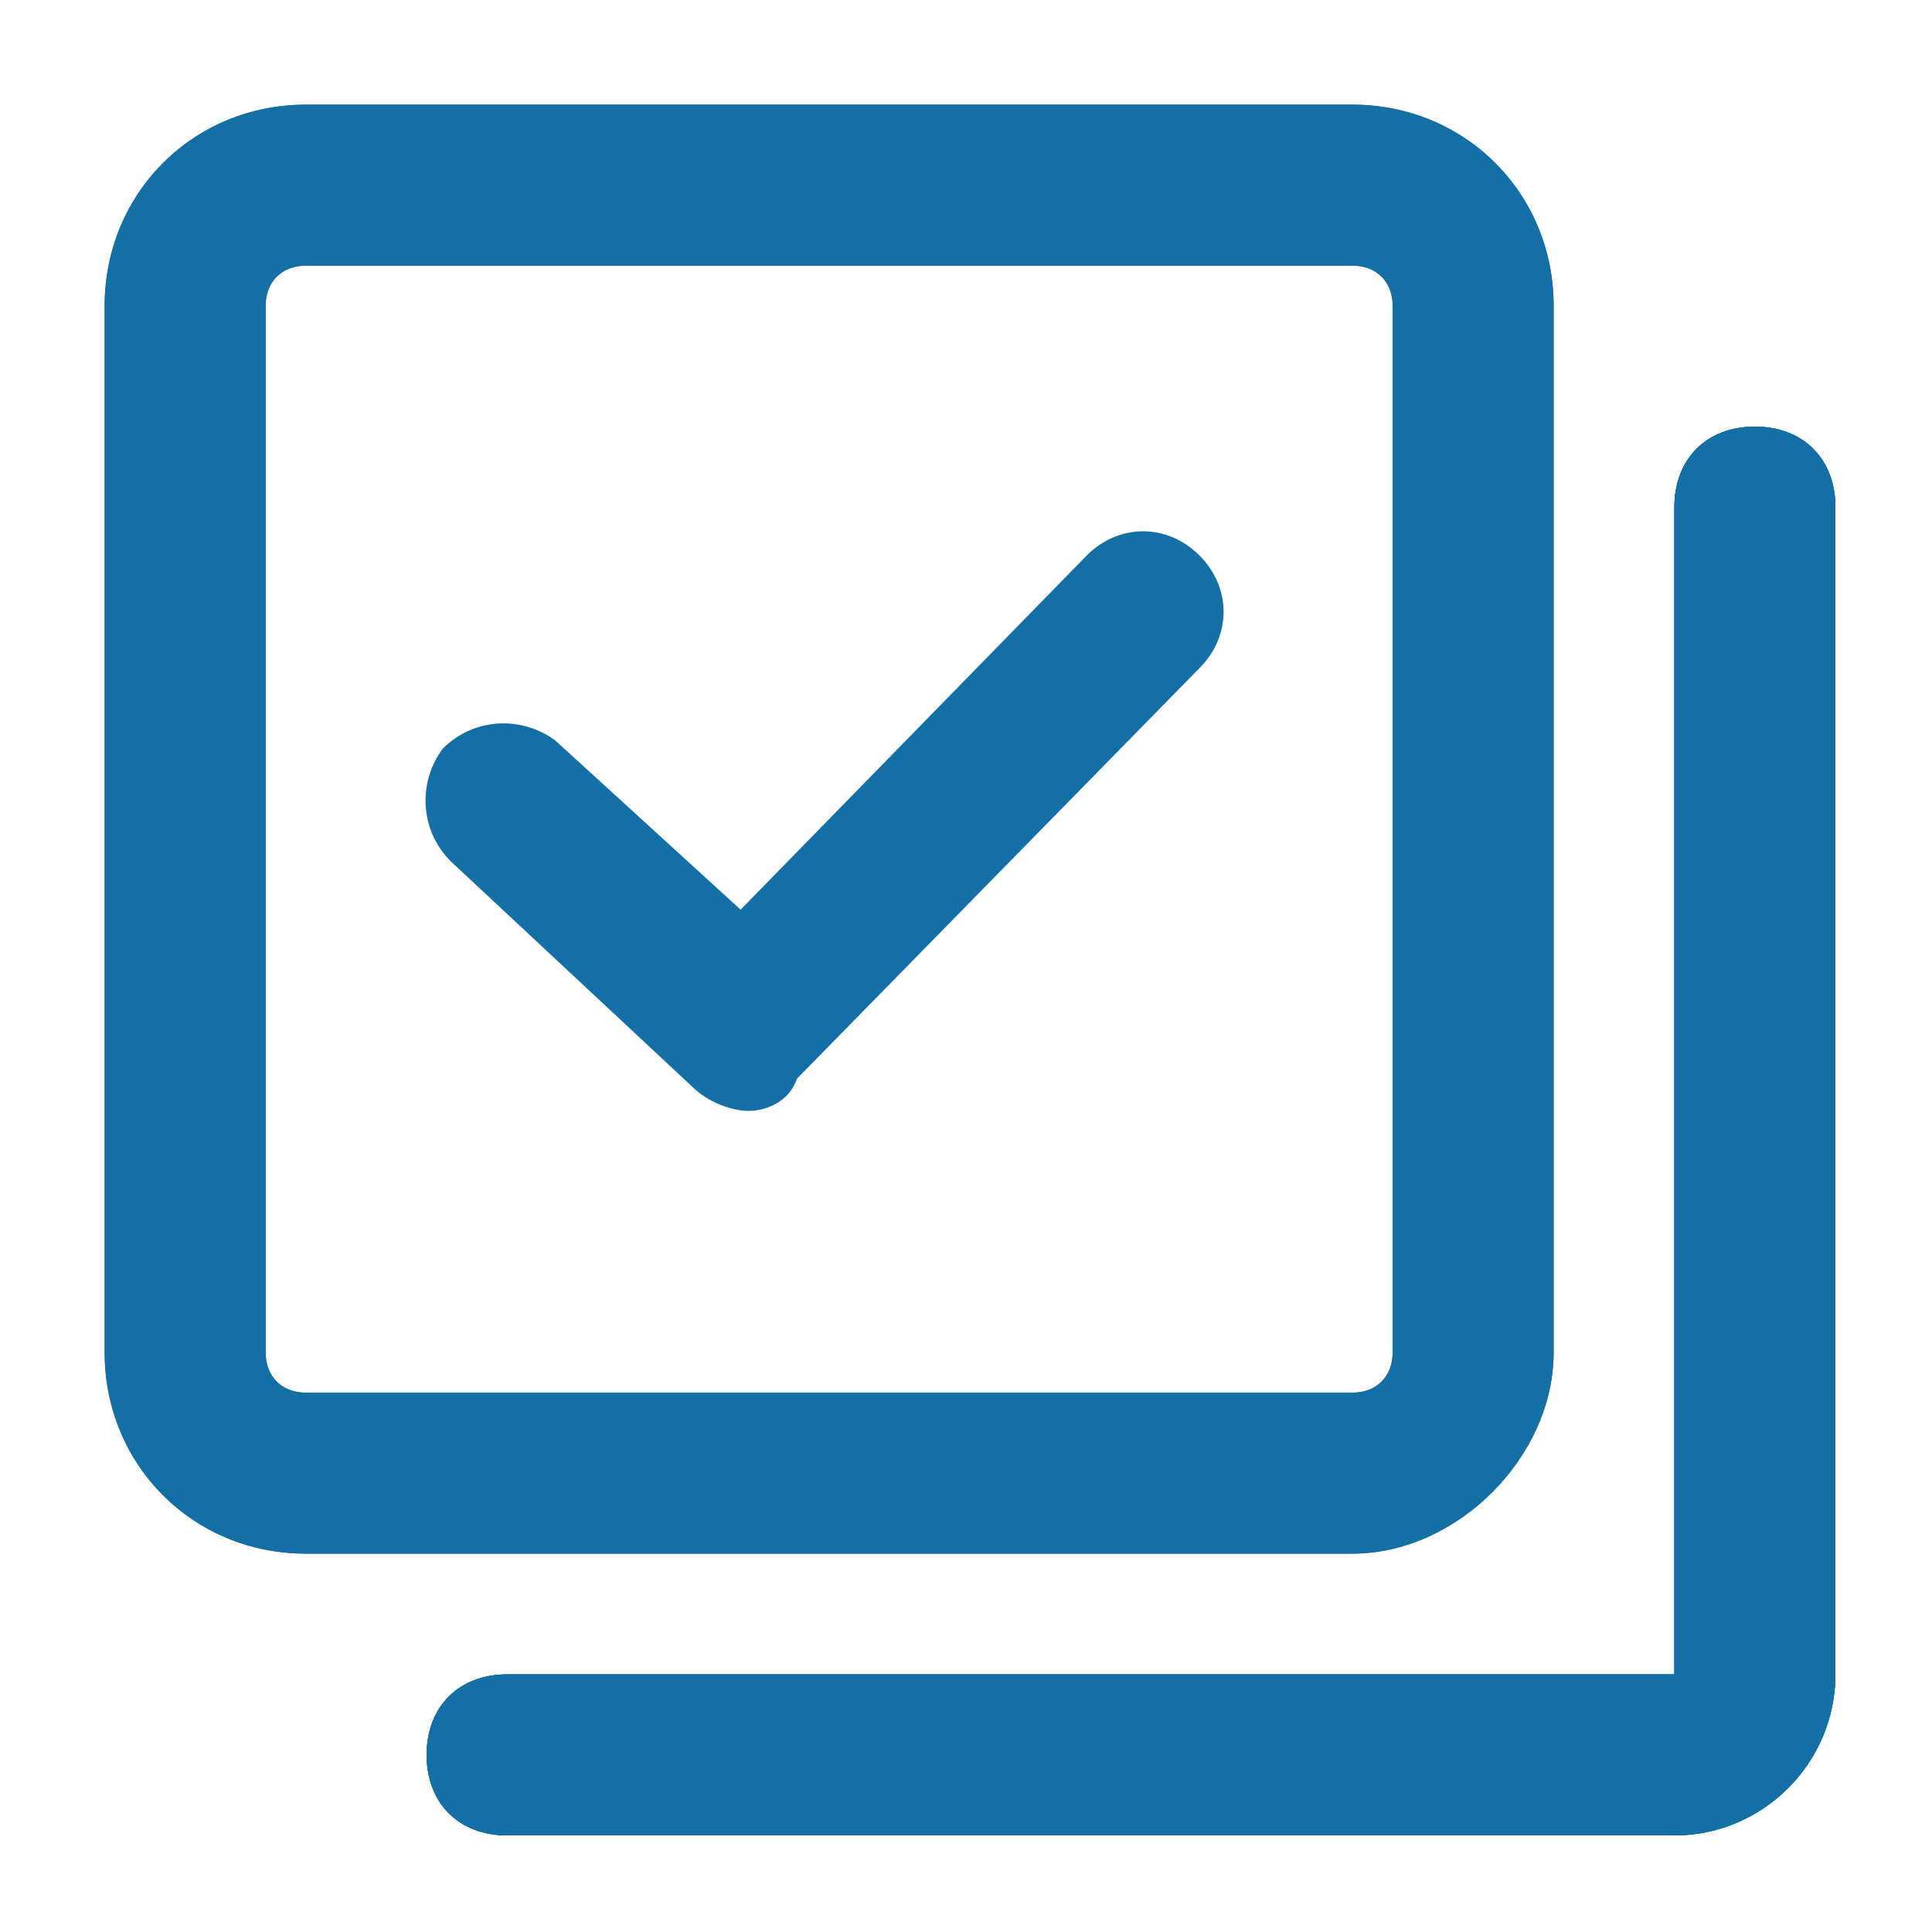 <svg width="24" height="24" viewBox="0 0 24 24" fill="none" xmlns="http://www.w3.org/2000/svg">
<g clip-path="url(#clip0_3239_14870)">
<path d="M16.8 19.3H3.8C2.4 19.3 1.3 18.2 1.3 16.8V3.8C1.3 2.4 2.4 1.3 3.8 1.3H16.8C18.2 1.3 19.3 2.4 19.3 3.8V16.8C19.3 18.1 18.1 19.3 16.8 19.3ZM3.8 3.3C3.5 3.3 3.3 3.5 3.3 3.8V16.8C3.3 17.1 3.5 17.3 3.8 17.3H16.8C17.1 17.3 17.3 17.1 17.3 16.8V3.8C17.3 3.5 17.1 3.3 16.8 3.3H3.8Z" fill="#1470A4"/>
<path d="M20.8 22.8H6.3C5.7 22.8 5.3 22.4 5.3 21.8C5.3 21.2 5.7 20.8 6.3 20.8H20.8V6.3C20.8 5.7 21.2 5.3 21.8 5.3C22.4 5.3 22.8 5.7 22.8 6.3V20.8C22.8 21.9 21.9 22.8 20.8 22.8Z" fill="#1470A4"/>
<path d="M20.8 22.8H6.3C5.7 22.8 5.3 22.4 5.3 21.8C5.3 21.2 5.7 20.8 6.3 20.8H20.8V6.3C20.8 5.7 21.2 5.3 21.8 5.3C22.4 5.3 22.8 5.7 22.8 6.3V20.8C22.8 21.9 21.9 22.8 20.8 22.8Z" fill="#1470A4"/>
<path d="M16.8 19.3H3.8C2.4 19.3 1.3 18.2 1.3 16.8V3.8C1.3 2.4 2.4 1.3 3.8 1.3H16.8C18.2 1.3 19.3 2.4 19.3 3.8V16.8C19.3 18.1 18.1 19.3 16.8 19.3ZM3.8 3.3C3.5 3.3 3.3 3.5 3.3 3.8V16.8C3.3 17.1 3.5 17.3 3.8 17.3H16.8C17.1 17.3 17.3 17.1 17.3 16.8V3.8C17.3 3.5 17.1 3.3 16.8 3.3H3.8Z" fill="#1470A4"/>
<path d="M20.8 22.8H6.3C5.7 22.8 5.3 22.4 5.3 21.8C5.3 21.2 5.7 20.8 6.3 20.8H20.8V6.3C20.8 5.7 21.2 5.3 21.8 5.3C22.4 5.3 22.8 5.7 22.8 6.3V20.8C22.8 21.9 21.9 22.8 20.8 22.8Z" fill="#1470A4"/>
<path d="M20.8 22.8H6.3C5.7 22.8 5.3 22.4 5.3 21.8C5.3 21.2 5.7 20.8 6.3 20.8H20.8V6.3C20.8 5.7 21.2 5.3 21.8 5.3C22.4 5.3 22.8 5.7 22.8 6.3V20.8C22.8 21.9 21.9 22.8 20.8 22.8Z" fill="#1470A4"/>
<path d="M9.3 13.8C9.1 13.8 8.8 13.7 8.6 13.5L5.6 10.7C5.2 10.3 5.2 9.7 5.5 9.3C5.9 8.9 6.5 8.9 6.9 9.2L9.2 11.3L13.5 6.9C13.9 6.5 14.5 6.5 14.9 6.9C15.3 7.3 15.3 7.9 14.9 8.3L9.9 13.4C9.8 13.7 9.5 13.8 9.3 13.8Z" fill="#1470A4"/>
</g>
<defs>
<clipPath id="clip0_3239_14870">
<rect width="24" height="24" fill="white"/>
</clipPath>
</defs>
</svg>
